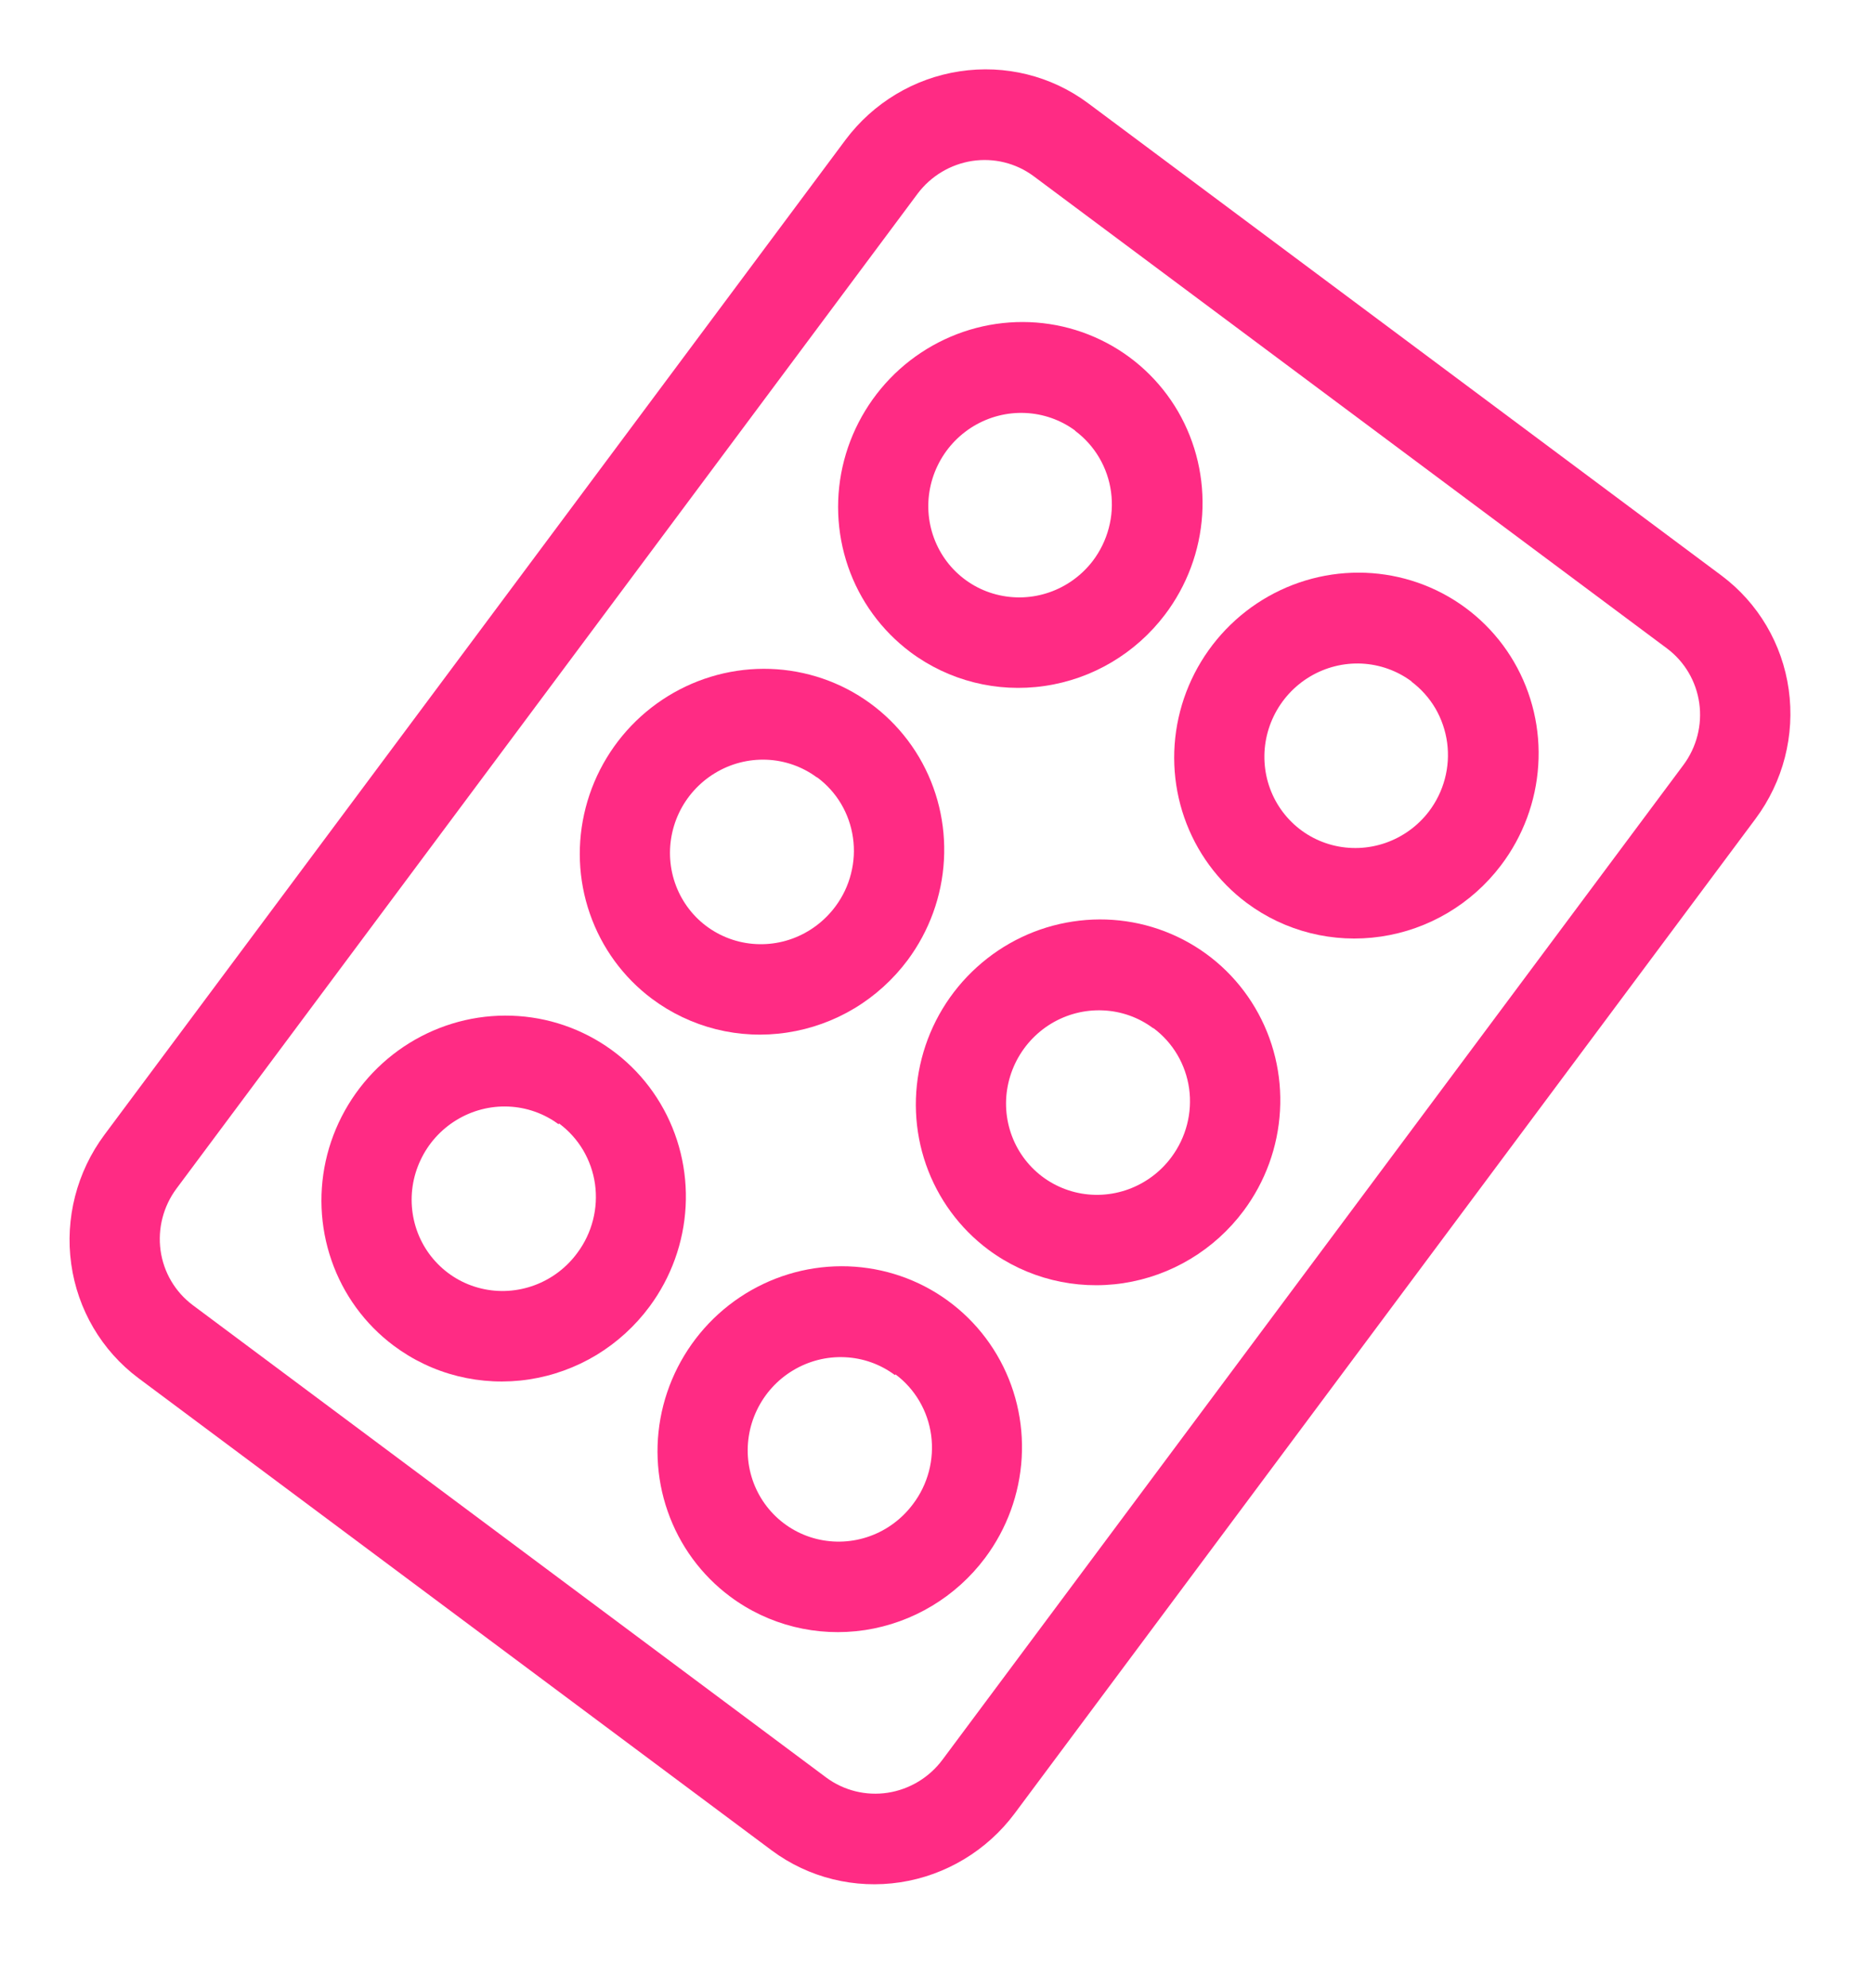 <svg width="33" height="35" viewBox="0 0 33 35" fill="none" xmlns="http://www.w3.org/2000/svg">
<path d="M13.6 32.586L2.437 24.266C1.792 23.783 1.367 23.061 1.255 22.258C1.143 21.455 1.353 20.637 1.84 19.982L14.895 2.465C15.383 1.812 16.107 1.377 16.908 1.256C17.709 1.134 18.523 1.335 19.169 1.816L30.332 10.136C30.977 10.618 31.403 11.34 31.515 12.142C31.628 12.945 31.418 13.763 30.931 14.417L17.876 31.934C17.388 32.587 16.663 33.023 15.862 33.145C15.061 33.267 14.247 33.066 13.6 32.586ZM18.211 3.102C17.901 2.872 17.512 2.776 17.129 2.834C16.746 2.893 16.4 3.1 16.166 3.412L3.11 20.929C2.877 21.242 2.776 21.634 2.829 22.019C2.882 22.403 3.086 22.749 3.395 22.981L14.558 31.301C14.868 31.53 15.258 31.627 15.641 31.568C16.025 31.509 16.372 31.3 16.605 30.987L29.66 13.47C29.893 13.157 29.993 12.765 29.939 12.382C29.885 11.998 29.682 11.653 29.374 11.421L18.211 3.102Z" fill="#FF2B84"/>
<path d="M16.037 11.481C15.531 11.101 15.149 10.578 14.942 9.977C14.735 9.376 14.71 8.725 14.872 8.106C15.034 7.488 15.375 6.929 15.851 6.501C16.328 6.074 16.919 5.796 17.549 5.704C18.179 5.612 18.82 5.709 19.391 5.984C19.962 6.258 20.437 6.698 20.756 7.246C21.074 7.795 21.222 8.428 21.181 9.065C21.14 9.702 20.911 10.315 20.524 10.825C20.007 11.506 19.246 11.957 18.405 12.079C17.564 12.202 16.713 11.987 16.037 11.481ZM18.943 7.582C18.688 7.394 18.381 7.286 18.063 7.272C17.744 7.258 17.428 7.339 17.153 7.504C16.878 7.67 16.657 7.912 16.518 8.202C16.379 8.491 16.327 8.814 16.37 9.131C16.413 9.447 16.548 9.743 16.758 9.981C16.969 10.219 17.245 10.389 17.553 10.468C17.861 10.548 18.187 10.535 18.489 10.43C18.792 10.325 19.057 10.133 19.253 9.878C19.384 9.705 19.48 9.509 19.535 9.3C19.591 9.091 19.604 8.874 19.575 8.661C19.546 8.447 19.475 8.243 19.366 8.058C19.257 7.873 19.113 7.713 18.941 7.585L18.943 7.582Z" fill="#FF2B84"/>
<path d="M21.965 15.899C21.457 15.52 21.075 14.997 20.866 14.397C20.657 13.796 20.631 13.145 20.792 12.525C20.953 11.906 21.293 11.347 21.769 10.918C22.245 10.489 22.836 10.211 23.466 10.118C24.097 10.025 24.739 10.122 25.31 10.396C25.881 10.67 26.357 11.109 26.676 11.658C26.995 12.207 27.144 12.84 27.102 13.477C27.061 14.114 26.833 14.727 26.445 15.238C25.93 15.918 25.169 16.369 24.33 16.492C23.491 16.616 22.641 16.403 21.965 15.899ZM24.871 12C24.616 11.81 24.31 11.701 23.991 11.685C23.673 11.67 23.355 11.75 23.08 11.914C22.804 12.079 22.582 12.321 22.442 12.61C22.301 12.9 22.249 13.223 22.291 13.54C22.333 13.857 22.468 14.154 22.678 14.392C22.888 14.631 23.165 14.801 23.473 14.881C23.781 14.961 24.107 14.948 24.41 14.843C24.712 14.738 24.979 14.546 25.174 14.291C25.305 14.119 25.401 13.924 25.456 13.716C25.512 13.507 25.525 13.291 25.497 13.078C25.468 12.865 25.398 12.661 25.291 12.476C25.183 12.292 25.039 12.131 24.869 12.003L24.871 12Z" fill="#FF2B84"/>
<path d="M11.486 17.587C10.98 17.209 10.6 16.687 10.392 16.087C10.184 15.488 10.159 14.839 10.319 14.221C10.479 13.603 10.817 13.045 11.291 12.616C11.765 12.188 12.353 11.908 12.982 11.813C13.61 11.718 14.25 11.812 14.822 12.082C15.393 12.352 15.87 12.788 16.192 13.332C16.514 13.877 16.667 14.508 16.631 15.144C16.596 15.78 16.373 16.393 15.992 16.906C15.737 17.247 15.419 17.536 15.055 17.755C14.69 17.974 14.287 18.119 13.869 18.182C13.451 18.246 13.025 18.226 12.616 18.124C12.207 18.021 11.823 17.839 11.486 17.587ZM14.392 13.689C14.135 13.499 13.827 13.391 13.508 13.378C13.188 13.365 12.87 13.447 12.595 13.615C12.32 13.782 12.099 14.027 11.961 14.319C11.824 14.611 11.775 14.936 11.821 15.253C11.867 15.571 12.006 15.866 12.22 16.103C12.434 16.339 12.714 16.505 13.025 16.581C13.335 16.656 13.662 16.638 13.964 16.527C14.266 16.416 14.529 16.218 14.721 15.959C14.849 15.787 14.942 15.591 14.994 15.383C15.047 15.176 15.059 14.96 15.028 14.749C14.998 14.538 14.926 14.335 14.818 14.153C14.709 13.97 14.565 13.812 14.394 13.686L14.392 13.689Z" fill="#FF2B84"/>
<path d="M17.414 22.006C16.907 21.628 16.524 21.106 16.315 20.507C16.106 19.908 16.079 19.258 16.239 18.639C16.398 18.02 16.736 17.461 17.21 17.032C17.684 16.602 18.272 16.322 18.901 16.227C19.53 16.131 20.171 16.224 20.743 16.495C21.315 16.765 21.792 17.201 22.114 17.747C22.436 18.292 22.589 18.923 22.552 19.559C22.516 20.196 22.293 20.809 21.91 21.322C21.397 22.009 20.635 22.467 19.792 22.595C18.949 22.723 18.094 22.511 17.414 22.006ZM20.319 18.107C20.064 17.916 19.756 17.806 19.436 17.792C19.116 17.777 18.798 17.858 18.522 18.024C18.246 18.191 18.025 18.435 17.886 18.726C17.747 19.018 17.696 19.343 17.741 19.66C17.786 19.978 17.924 20.275 18.138 20.512C18.351 20.749 18.631 20.916 18.941 20.993C19.252 21.07 19.579 21.052 19.881 20.942C20.183 20.832 20.448 20.635 20.64 20.375C20.898 20.028 21.01 19.594 20.951 19.168C20.891 18.742 20.665 18.359 20.322 18.104L20.319 18.107Z" fill="#FF2B84"/>
<path d="M6.934 23.694C6.429 23.316 6.048 22.794 5.841 22.195C5.633 21.596 5.607 20.947 5.766 20.33C5.926 19.712 6.264 19.154 6.737 18.725C7.21 18.296 7.798 18.016 8.426 17.92C9.054 17.825 9.694 17.917 10.266 18.187C10.837 18.456 11.315 18.89 11.637 19.434C11.96 19.978 12.114 20.608 12.08 21.243C12.046 21.879 11.825 22.493 11.445 23.006C11.191 23.349 10.873 23.639 10.509 23.86C10.144 24.08 9.741 24.226 9.322 24.29C8.903 24.354 8.476 24.334 8.066 24.232C7.656 24.13 7.272 23.947 6.934 23.694ZM9.84 19.796C9.583 19.606 9.275 19.498 8.955 19.485C8.635 19.472 8.317 19.555 8.042 19.723C7.766 19.891 7.546 20.136 7.409 20.429C7.271 20.721 7.223 21.046 7.27 21.364C7.317 21.682 7.456 21.977 7.672 22.213C7.887 22.449 8.168 22.615 8.479 22.689C8.79 22.764 9.117 22.743 9.419 22.631C9.721 22.519 9.984 22.32 10.174 22.059C10.302 21.887 10.395 21.691 10.448 21.483C10.501 21.275 10.513 21.06 10.483 20.848C10.453 20.637 10.381 20.434 10.273 20.251C10.164 20.068 10.02 19.909 9.85 19.783L9.84 19.796Z" fill="#FF2B84"/>
<path d="M12.862 28.112C12.355 27.734 11.973 27.213 11.764 26.613C11.554 26.014 11.528 25.364 11.687 24.745C11.847 24.126 12.185 23.567 12.659 23.137C13.133 22.708 13.722 22.428 14.351 22.333C14.981 22.238 15.622 22.332 16.194 22.603C16.765 22.874 17.242 23.31 17.564 23.856C17.886 24.402 18.038 25.033 18.001 25.67C17.964 26.306 17.74 26.92 17.357 27.432C16.843 28.119 16.082 28.576 15.239 28.704C14.396 28.831 13.541 28.619 12.862 28.112ZM15.768 24.214C15.512 24.023 15.205 23.913 14.885 23.899C14.566 23.884 14.248 23.965 13.972 24.131C13.695 24.297 13.474 24.541 13.335 24.832C13.195 25.123 13.145 25.448 13.189 25.765C13.234 26.083 13.371 26.379 13.585 26.617C13.798 26.854 14.077 27.022 14.387 27.099C14.697 27.176 15.024 27.159 15.326 27.05C15.629 26.941 15.893 26.744 16.086 26.485C16.216 26.314 16.311 26.118 16.366 25.91C16.421 25.702 16.434 25.486 16.406 25.273C16.377 25.061 16.307 24.857 16.199 24.673C16.091 24.489 15.948 24.328 15.777 24.201L15.768 24.214Z" fill="#FF2B84"/>
</svg>
